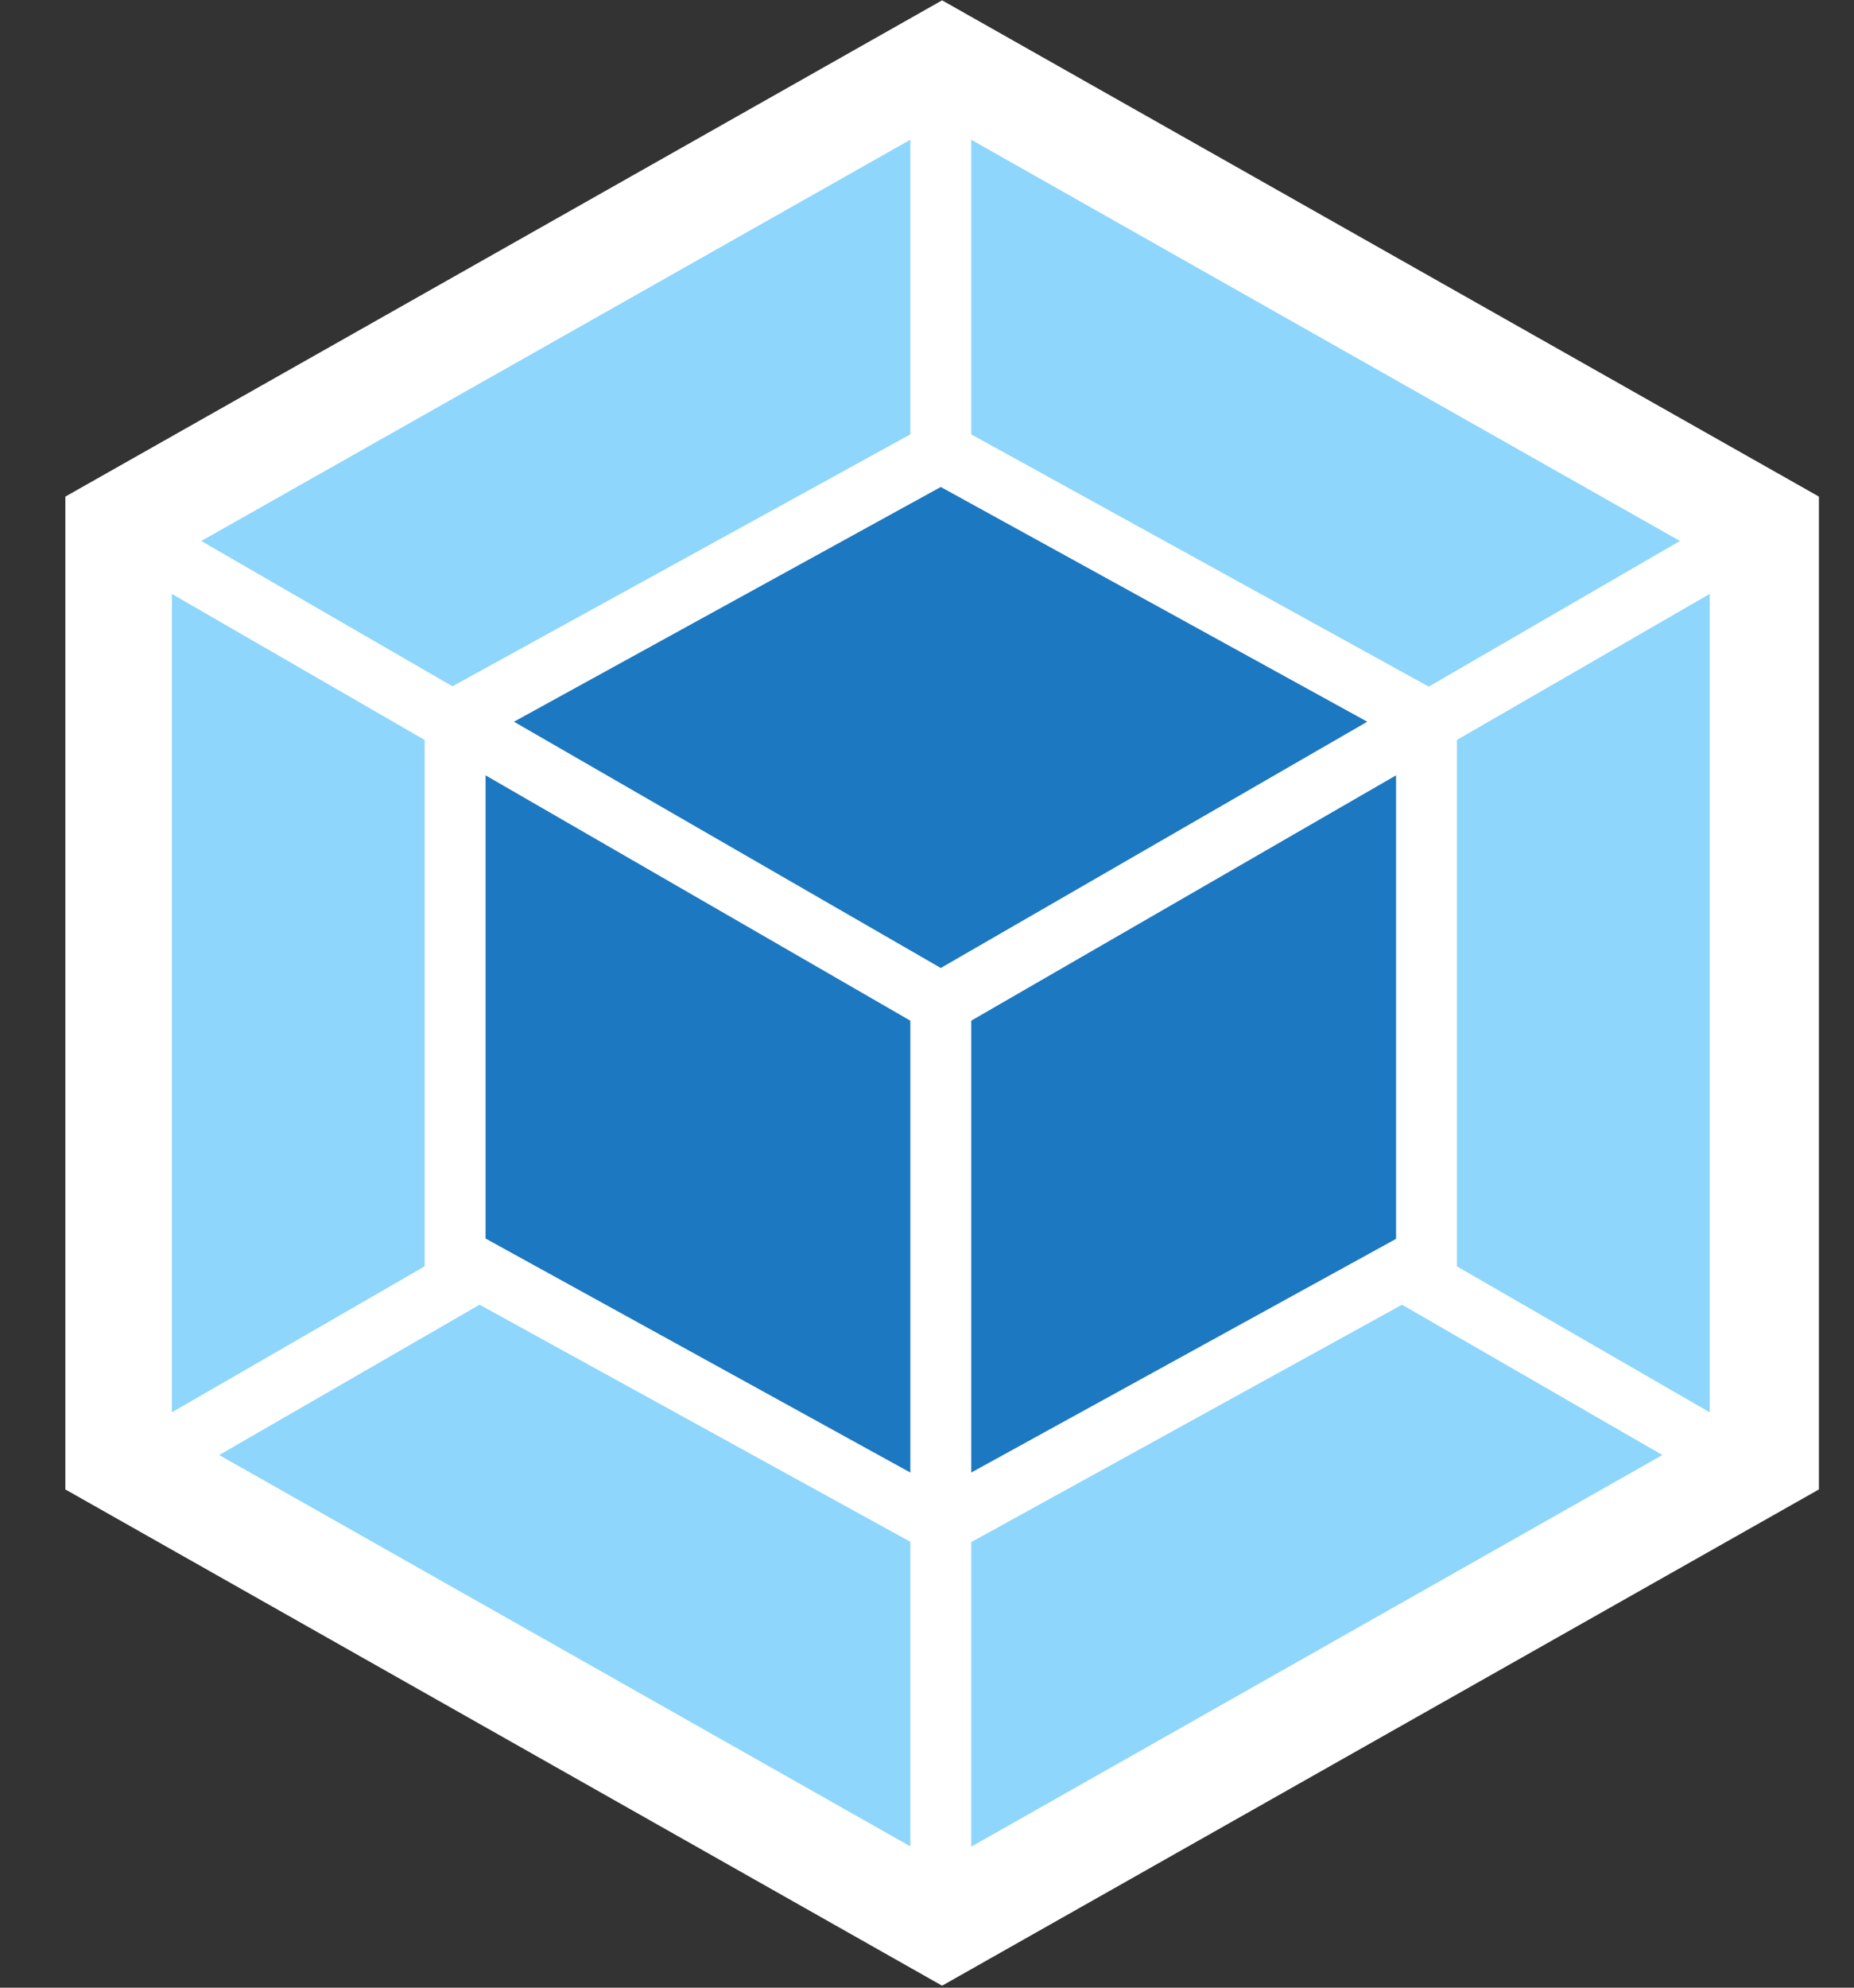 <svg width="28" height="30" viewBox="0 0 28 30" fill="none" xmlns="http://www.w3.org/2000/svg">
<rect x="0" y="0" width="28" height="30" fill="#333333" stroke="none"/>
<g clip-path="url(#clip0_68_20979)">
<path d="M14.228 0.005L27.47 7.495V22.48L14.228 29.97L0.987 22.48V7.495L14.228 0.005Z" fill="white"/>
<path d="M25.106 21.961L14.668 27.872V23.275L21.174 19.692L25.106 21.961ZM25.821 21.316V8.964L22.003 11.168V19.113L25.821 21.316ZM3.31 21.961L13.748 27.867V23.27L7.243 19.692L3.31 21.961ZM2.596 21.316V8.964L6.413 11.168V19.113L2.596 21.316ZM3.04 8.165L13.748 2.109V6.556L6.888 10.328L6.833 10.358L3.04 8.165ZM25.371 8.165L14.668 2.109V6.556L21.523 10.333L21.578 10.363L25.371 8.165Z" fill="#8ED6FB"/>
<path d="M13.748 22.225L7.333 18.693V11.702L13.748 15.405V22.225ZM14.668 22.225L21.084 18.698V11.702L14.668 15.405V22.225ZM7.762 10.893L14.208 7.35L20.649 10.893L14.208 14.61L7.762 10.893Z" fill="#1C78C0"/>
</g>
<defs>
<clipPath id="clip0_68_20979">
<rect width="26.483" height="30" fill="white" transform="translate(0.987)"/>
</clipPath>
</defs>
</svg>
